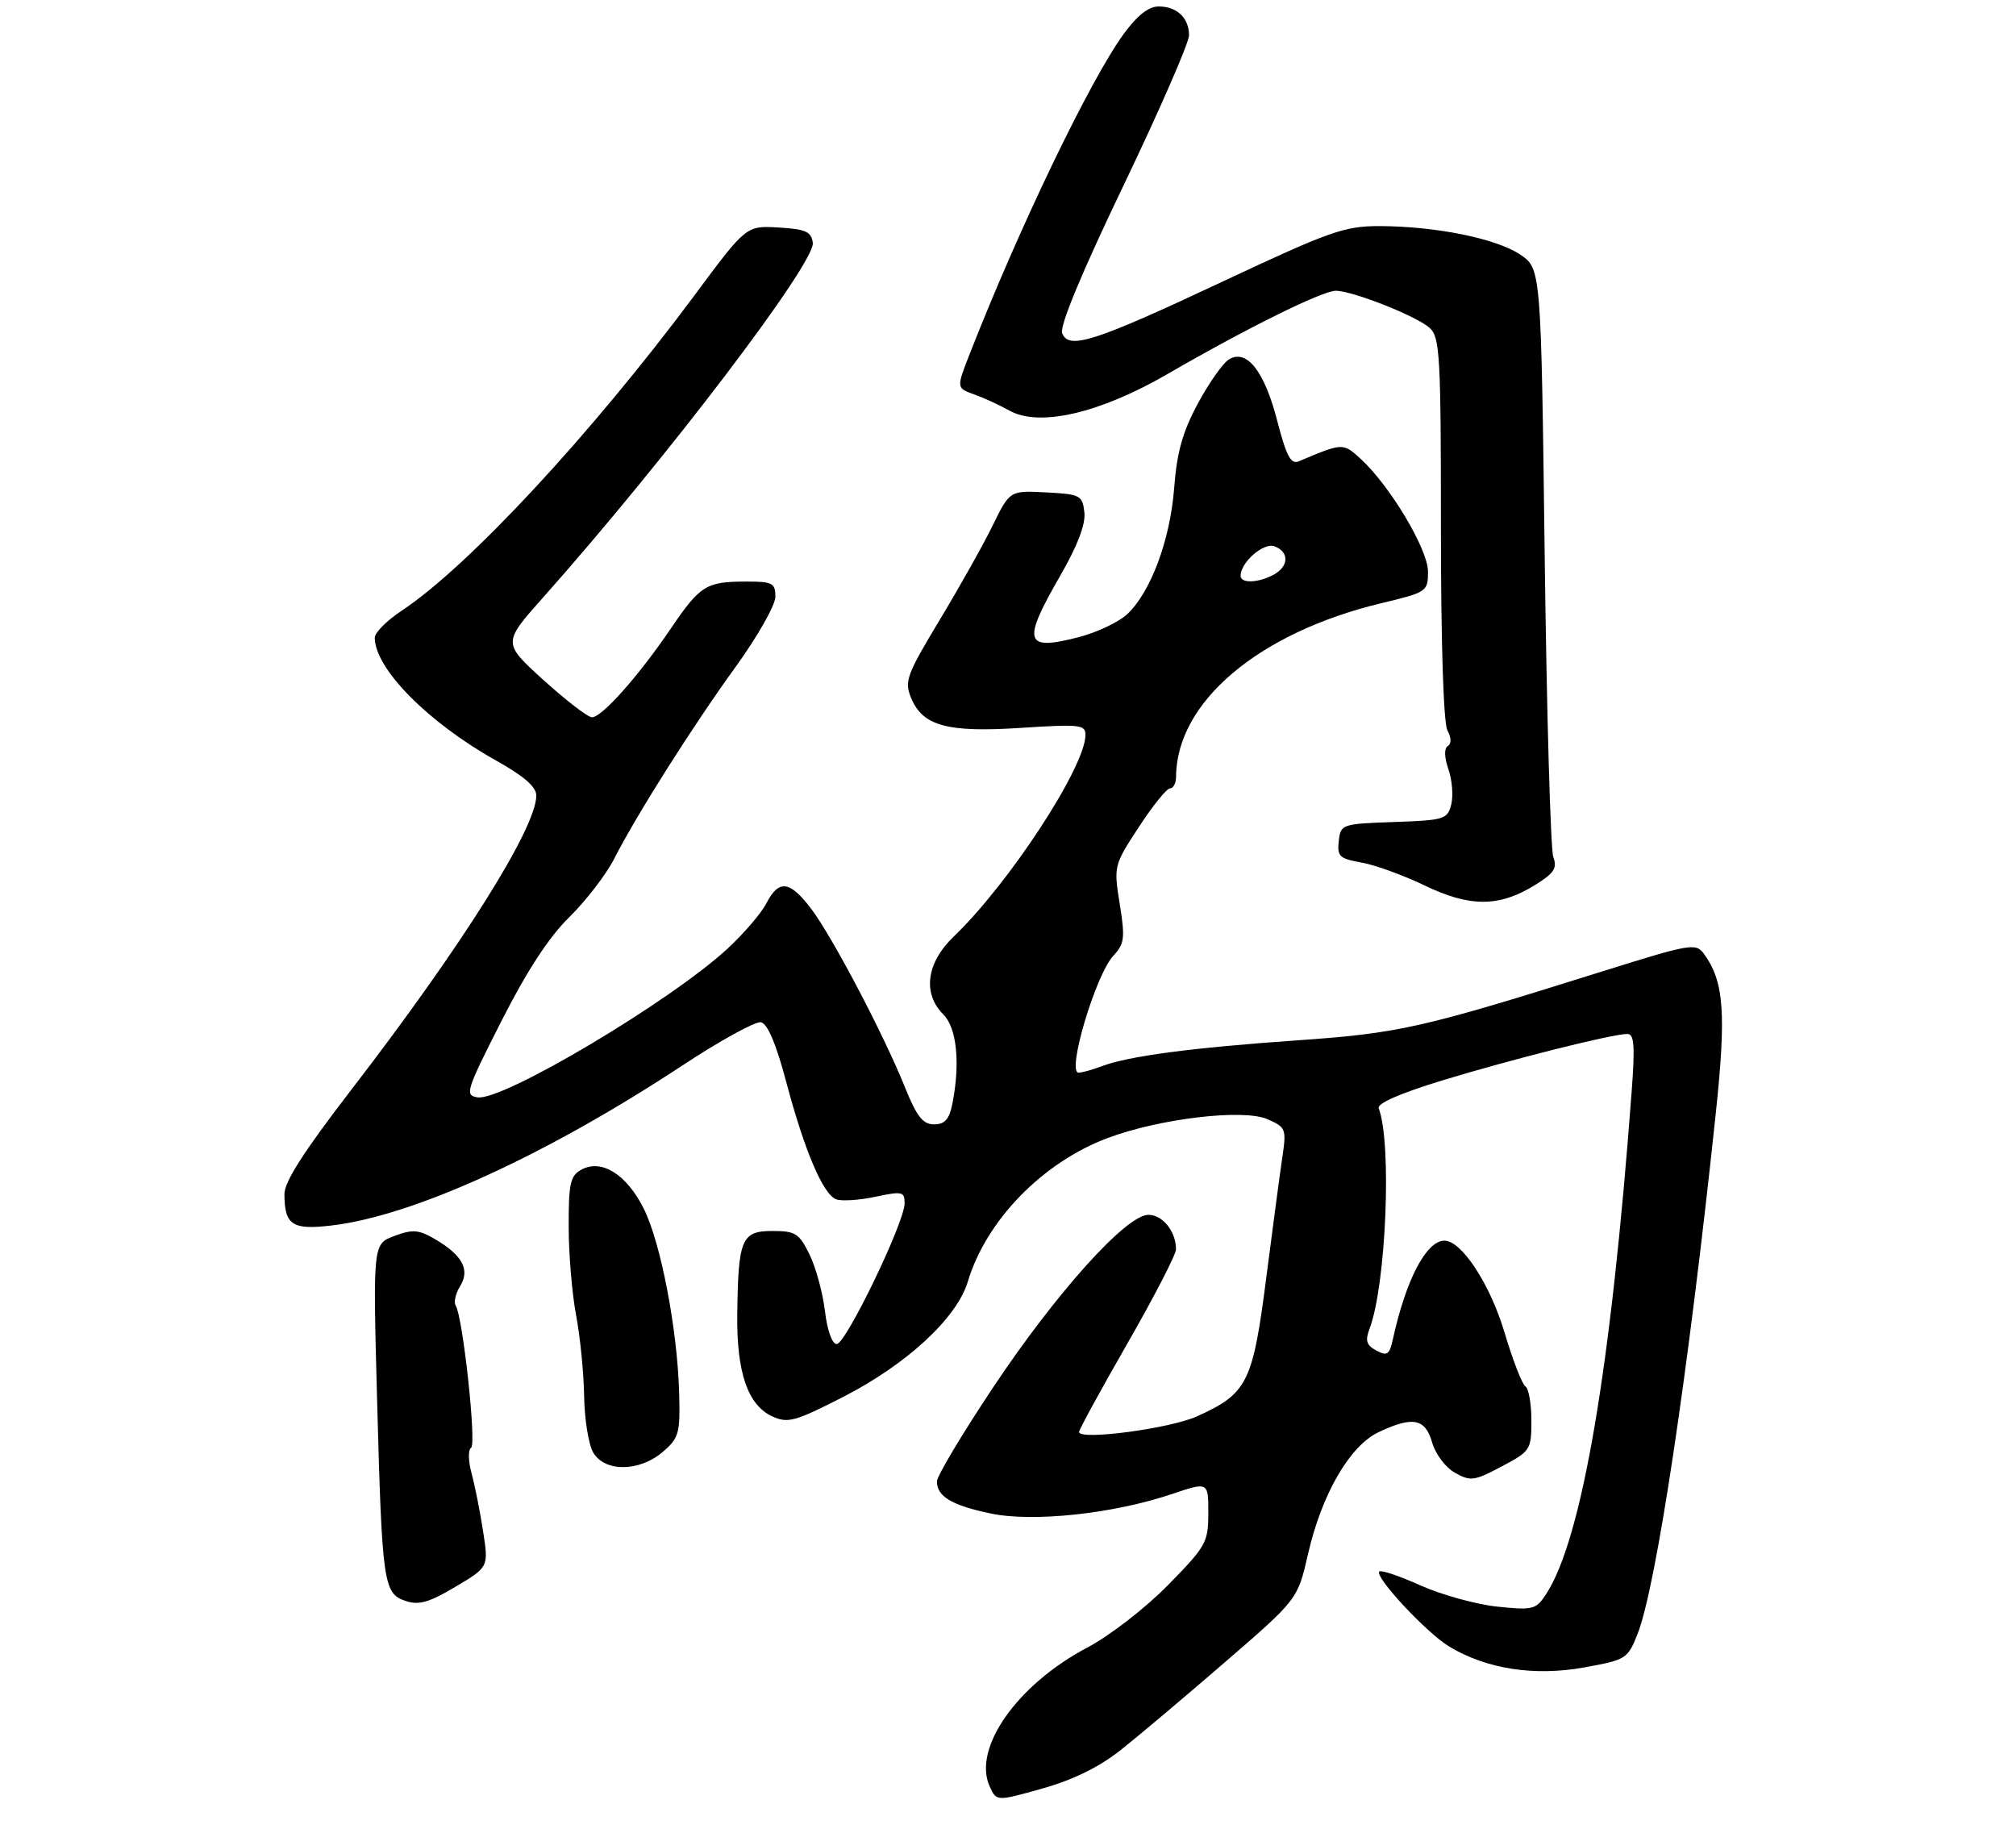 <?xml version="1.0" encoding="UTF-8" standalone="no"?>
<!DOCTYPE svg PUBLIC "-//W3C//DTD SVG 1.1//EN" "http://www.w3.org/Graphics/SVG/1.1/DTD/svg11.dtd" >
<svg xmlns="http://www.w3.org/2000/svg" xmlns:xlink="http://www.w3.org/1999/xlink" version="1.1" viewBox="0 0 312 283">
 <g >
 <path fill="currentColor"
d=" M 173.50 270.78 C 176.25 268.60 183.52 262.47 189.66 257.16 C 200.83 247.50 200.83 247.50 202.43 240.50 C 204.55 231.24 208.88 223.76 213.34 221.64 C 218.63 219.13 220.57 219.50 221.64 223.23 C 222.15 225.03 223.72 227.11 225.18 227.92 C 227.57 229.27 228.17 229.19 232.39 226.95 C 236.87 224.57 237.00 224.37 237.00 219.81 C 237.00 217.23 236.58 214.86 236.08 214.55 C 235.57 214.23 234.13 210.52 232.87 206.29 C 230.64 198.78 226.22 192.00 223.55 192.00 C 220.74 192.00 217.59 198.01 215.56 207.27 C 215.04 209.65 214.68 209.90 213.01 209.00 C 211.47 208.18 211.25 207.48 211.95 205.64 C 214.52 198.88 215.43 176.89 213.37 171.51 C 213.08 170.77 216.70 169.19 223.21 167.20 C 233.86 163.95 249.49 160.02 251.84 160.01 C 252.91 160.00 253.05 161.78 252.53 168.75 C 249.34 211.75 244.83 238.22 239.26 246.73 C 237.71 249.09 237.24 249.21 231.69 248.63 C 228.43 248.28 223.11 246.81 219.86 245.36 C 216.61 243.90 213.74 242.93 213.47 243.20 C 212.67 244.00 220.78 252.70 224.28 254.81 C 230.02 258.27 237.40 259.43 245.07 258.06 C 251.64 256.88 251.89 256.73 253.41 252.92 C 256.29 245.73 261.26 212.69 265.53 172.36 C 267.18 156.81 266.82 151.87 263.71 147.62 C 262.45 145.90 261.68 146.03 247.94 150.34 C 219.94 159.14 216.53 159.90 200.61 161.01 C 184.36 162.15 174.59 163.44 170.46 165.02 C 169.04 165.56 167.44 166.00 166.92 166.00 C 165.05 166.00 169.56 150.85 172.31 147.90 C 174.03 146.05 174.14 145.16 173.29 139.89 C 172.35 134.02 172.38 133.91 176.25 127.98 C 178.40 124.69 180.57 122.00 181.08 122.00 C 181.59 122.00 182.00 121.21 182.01 120.25 C 182.04 108.68 194.76 97.91 213.77 93.35 C 220.85 91.65 221.00 91.55 221.00 88.46 C 221.00 85.02 215.14 75.21 210.61 71.04 C 207.83 68.50 207.85 68.50 200.98 71.40 C 199.78 71.90 199.07 70.57 197.67 65.13 C 195.69 57.43 192.94 53.94 190.19 55.62 C 189.26 56.19 187.10 59.26 185.39 62.44 C 183.02 66.84 182.14 69.97 181.72 75.48 C 181.11 83.52 178.11 91.60 174.46 95.04 C 173.15 96.27 169.75 97.88 166.91 98.61 C 158.55 100.78 158.14 99.40 164.07 89.12 C 166.78 84.42 168.03 81.13 167.82 79.28 C 167.52 76.65 167.20 76.48 161.89 76.20 C 156.28 75.91 156.28 75.91 153.64 81.30 C 152.19 84.27 148.49 90.86 145.42 95.95 C 140.30 104.45 139.94 105.44 141.01 108.02 C 142.81 112.36 146.61 113.39 158.06 112.64 C 167.12 112.05 168.00 112.15 167.99 113.74 C 167.96 118.69 156.20 136.68 147.59 144.95 C 143.37 149.00 142.74 153.74 146.00 157.00 C 148.09 159.09 148.63 164.59 147.38 170.87 C 146.90 173.23 146.21 174.00 144.56 174.00 C 142.83 174.00 141.88 172.80 140.05 168.25 C 136.77 160.10 128.76 144.86 125.51 140.60 C 122.21 136.27 120.53 136.07 118.60 139.80 C 117.81 141.34 115.09 144.50 112.57 146.83 C 103.72 154.99 77.80 170.41 73.92 169.82 C 71.89 169.52 72.10 168.85 77.61 158.00 C 81.56 150.22 84.95 145.02 88.12 141.92 C 90.68 139.40 93.80 135.35 95.04 132.92 C 98.53 126.07 107.21 112.36 113.92 103.10 C 117.26 98.47 120.00 93.64 120.00 92.35 C 120.00 90.24 119.55 90.00 115.58 90.00 C 109.27 90.00 108.38 90.56 103.81 97.28 C 98.79 104.67 93.16 111.00 91.61 111.00 C 90.98 111.00 87.61 108.41 84.12 105.25 C 77.79 99.50 77.79 99.50 84.02 92.50 C 103.09 71.05 126.23 40.62 125.79 37.56 C 125.55 35.84 124.67 35.45 120.50 35.21 C 115.49 34.91 115.49 34.91 107.50 45.68 C 91.57 67.11 72.46 87.70 62.16 94.51 C 59.87 96.03 58.00 97.90 58.00 98.68 C 58.00 103.46 66.23 111.79 76.73 117.67 C 81.07 120.09 83.00 121.77 83.00 123.11 C 83.00 128.11 71.49 146.42 54.41 168.59 C 47.06 178.13 44.00 182.90 44.02 184.80 C 44.04 189.59 45.22 190.37 51.32 189.65 C 63.96 188.17 84.48 178.80 105.54 164.93 C 111.41 161.06 116.91 158.03 117.76 158.20 C 118.78 158.40 120.10 161.49 121.66 167.37 C 124.50 178.07 127.37 184.82 129.41 185.60 C 130.23 185.92 132.96 185.74 135.46 185.21 C 139.65 184.32 140.00 184.40 140.00 186.23 C 140.00 189.16 130.90 208.00 129.49 208.00 C 128.78 208.00 128.03 205.89 127.67 202.90 C 127.34 200.10 126.27 196.16 125.29 194.15 C 123.68 190.87 123.10 190.50 119.55 190.50 C 114.77 190.50 114.25 191.72 114.10 203.28 C 113.98 212.40 115.72 217.46 119.55 219.21 C 121.94 220.29 123.07 219.98 130.51 216.17 C 140.35 211.13 148.09 203.97 149.78 198.34 C 152.63 188.84 161.36 179.88 171.46 176.10 C 179.49 173.10 192.40 171.57 196.13 173.19 C 199.00 174.44 199.10 174.70 198.47 179.00 C 198.10 181.47 196.97 189.97 195.95 197.88 C 193.88 214.00 193.04 215.68 185.22 219.20 C 181.01 221.09 167.00 222.94 167.00 221.61 C 167.00 221.23 170.38 215.05 174.50 207.87 C 178.62 200.69 182.00 194.15 182.00 193.34 C 182.00 190.58 179.94 188.00 177.73 188.00 C 174.30 188.00 163.46 200.05 153.68 214.73 C 148.91 221.90 145.00 228.43 145.00 229.26 C 145.00 231.59 147.30 232.96 153.32 234.22 C 159.87 235.60 172.33 234.26 181.34 231.22 C 187.00 229.31 187.00 229.31 187.00 234.13 C 187.00 238.70 186.67 239.28 180.75 245.31 C 177.25 248.88 171.75 253.13 168.25 254.98 C 157.39 260.72 150.48 270.57 153.17 276.47 C 154.22 278.78 154.22 278.78 161.36 276.77 C 166.16 275.41 170.14 273.45 173.50 270.78 Z  M 74.77 237.01 C 74.31 233.98 73.50 229.94 72.99 228.04 C 72.46 226.12 72.43 224.35 72.91 224.04 C 73.77 223.50 71.64 203.84 70.52 202.03 C 70.20 201.51 70.51 200.16 71.21 199.04 C 72.78 196.51 71.58 194.26 67.33 191.77 C 64.81 190.29 63.88 190.21 61.04 191.27 C 57.71 192.50 57.71 192.50 58.36 216.65 C 59.13 245.14 59.34 246.61 62.79 247.76 C 64.82 248.44 66.42 247.99 70.49 245.56 C 75.62 242.51 75.62 242.51 74.77 237.01 Z  M 102.59 224.67 C 105.08 222.53 105.28 221.80 105.11 215.60 C 104.84 205.77 102.28 192.37 99.65 187.09 C 97.01 181.77 93.14 179.32 90.02 180.99 C 88.26 181.93 88.00 183.07 88.01 189.79 C 88.01 194.03 88.53 200.20 89.15 203.50 C 89.78 206.80 90.34 212.43 90.40 216.00 C 90.45 219.57 91.08 223.51 91.79 224.75 C 93.55 227.84 98.96 227.80 102.59 224.67 Z  M 237.55 136.97 C 240.52 135.13 241.03 134.36 240.39 132.62 C 239.97 131.45 239.37 110.49 239.06 86.04 C 238.50 41.58 238.50 41.58 235.26 39.39 C 231.56 36.90 222.12 35.00 213.42 34.99 C 208.07 34.99 205.75 35.81 189.40 43.49 C 169.32 52.92 165.39 54.19 164.38 51.55 C 163.97 50.47 167.42 42.15 173.89 28.68 C 179.47 17.03 184.03 6.58 184.02 5.45 C 183.99 2.75 182.14 1.00 179.31 1.00 C 177.76 1.00 176.00 2.39 173.91 5.25 C 168.72 12.36 157.75 35.16 150.07 54.78 C 148.01 60.05 148.01 60.05 150.75 61.03 C 152.26 61.57 154.72 62.70 156.20 63.53 C 160.81 66.13 170.16 63.98 180.69 57.88 C 193.05 50.73 204.64 45.00 206.73 45.00 C 209.32 45.00 219.21 48.91 221.25 50.74 C 222.84 52.17 223.00 54.98 223.00 81.72 C 223.00 99.47 223.40 111.87 224.00 113.01 C 224.62 114.17 224.65 115.10 224.06 115.46 C 223.48 115.82 223.52 117.19 224.16 119.04 C 224.74 120.69 224.93 123.13 224.60 124.48 C 224.02 126.79 223.54 126.94 215.74 127.21 C 207.65 127.49 207.49 127.55 207.19 130.15 C 206.92 132.52 207.30 132.88 210.69 133.48 C 212.79 133.85 217.20 135.45 220.50 137.04 C 227.49 140.41 232.02 140.39 237.55 136.97 Z  M 192.00 89.11 C 192.00 87.00 195.57 83.90 197.26 84.55 C 199.57 85.43 199.47 87.68 197.07 88.96 C 194.69 90.23 192.00 90.31 192.00 89.11 Z "/>
</g>
</svg>